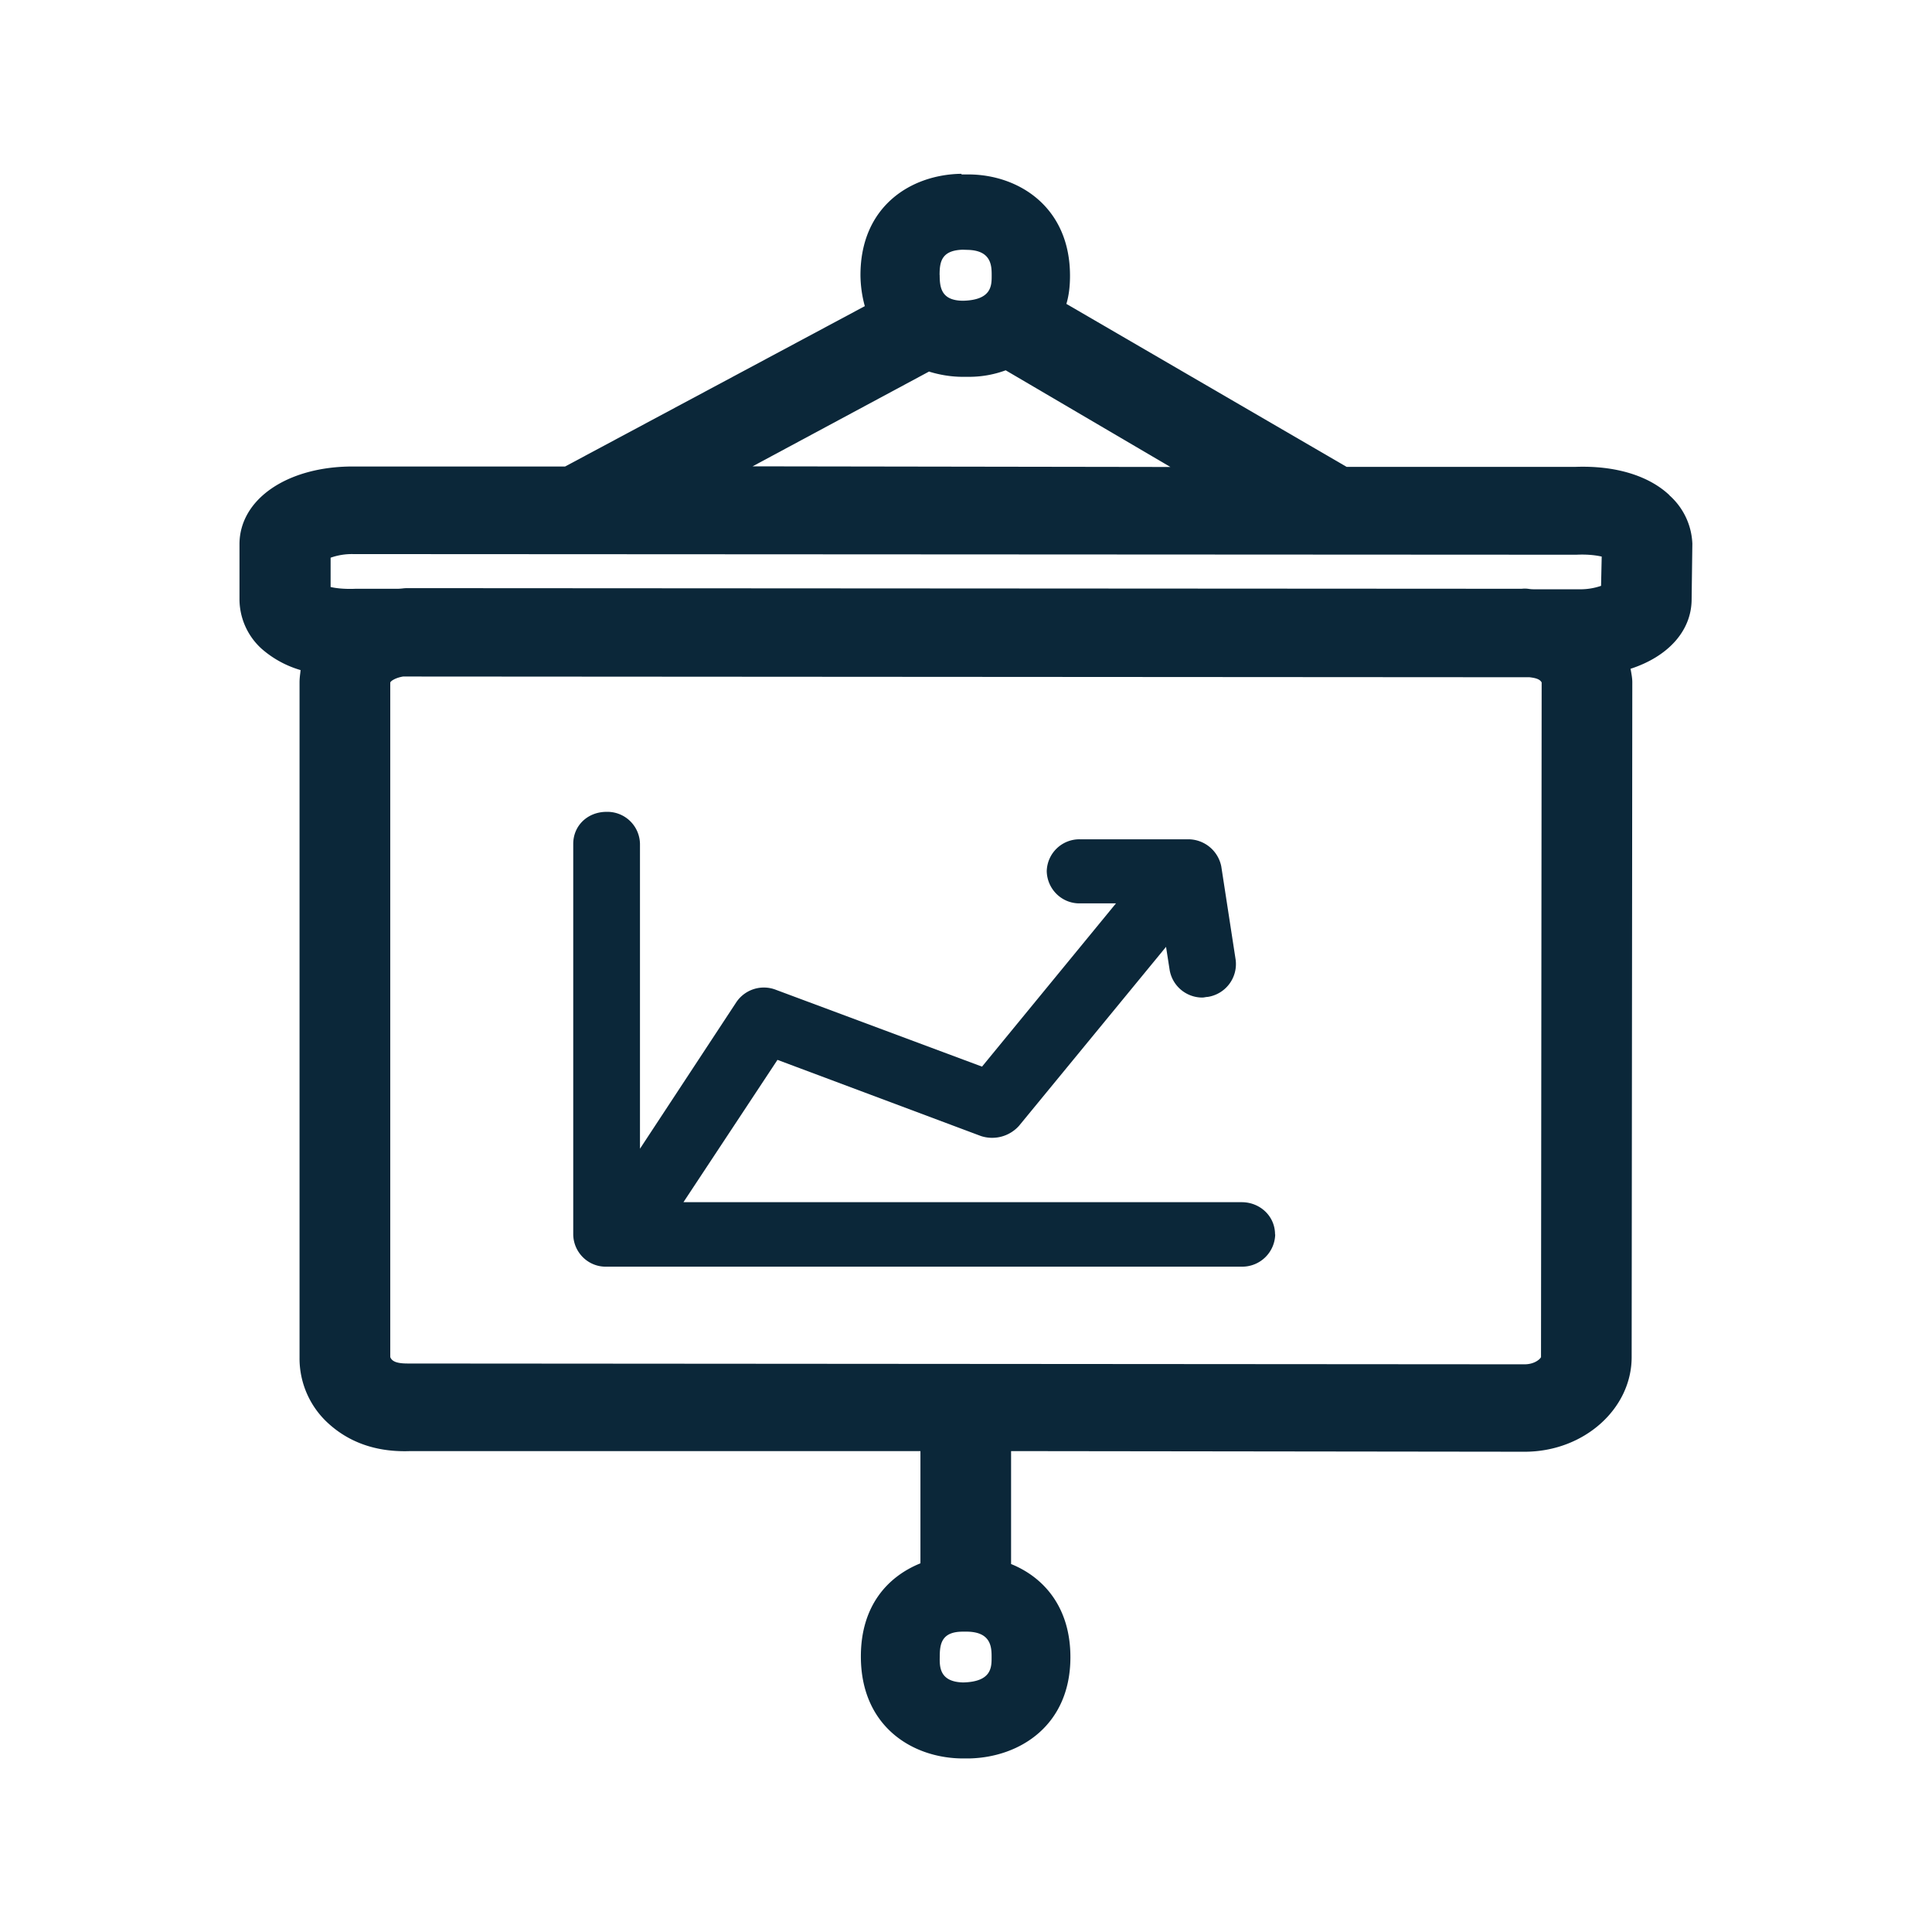 <svg xmlns="http://www.w3.org/2000/svg" width="24" height="24" fill="none"><path fill="#0B2739" d="M20.737 6.152c.18.16.277.378.286.602l-.009.689c0 .395-.294.714-.759.865l.007.037c.007.04.015.086.015.129l-.008 8.384c0 .644-.594 1.176-1.33 1.176l-6.379-.008v1.403c.415.168.737.546.737 1.157 0 .849-.63 1.244-1.255 1.258h-.098c-.616-.009-1.25-.401-1.25-1.267 0-.619.323-.988.74-1.157v-1.394H5.098c-.52.02-.835-.177-1.017-.342a1.09 1.09 0 0 1-.36-.82V8.476c0-.038.004-.076.009-.114l.004-.038a1.272 1.272 0 0 1-.482-.263.833.833 0 0 1-.277-.61v-.69c0-.56.594-.966 1.406-.966H7.02l3.723-1.992a1.497 1.497 0 0 1-.054-.386c0-.857.63-1.25 1.255-1.258v.008h.098c.616.006 1.25.407 1.25 1.258 0 .132-.014.247-.045.35l3.482 2.025h2.834c.504-.02.919.11 1.174.35m-9.064-2.734c0 .16.022.32.294.32.352-.01.352-.189.352-.312 0-.118 0-.314-.3-.32l-.06-.002c-.264.008-.287.151-.287.314m-.13 1.199L9.349 5.793l5.19.008L12.493 4.6a1.31 1.31 0 0 1-.45.081h-.085c-.134 0-.277-.022-.414-.064m8.345 2.66.008-.363c-.103-.023-.21-.028-.316-.023L4.387 6.883a.794.794 0 0 0-.28.045v.364c.061.014.165.028.308.022h.518c.024 0 .046-.002.066-.004a.521.521 0 0 1 .054-.004l13.85.008a.326.326 0 0 1 .091.002c.017.002.034.004.051.004h.563a.79.79 0 0 0 .28-.042m-.745 9.583.008-8.383c-.022-.042-.075-.056-.15-.065L5.008 8.404c-.09.014-.16.056-.16.078v8.376c.022.058.09.08.218.08l13.872.01c.128 0 .196-.068.204-.088m-6.824 3.729c0-.118 0-.314-.3-.32h-.058c-.263 0-.286.152-.286.311-.003.126-.003.314.292.32.352-.009.352-.188.352-.311m3.521-5.255c0-.227-.187-.4-.414-.4H8.49l1.168-1.768 2.527.946a.448.448 0 0 0 .473-.126l1.827-2.224.045.289a.412.412 0 0 0 .406.341.184.184 0 0 0 .033-.004c.012-.002.023-.004.034-.004a.413.413 0 0 0 .347-.46l-.179-1.162a.419.419 0 0 0-.414-.336h-1.34a.406.406 0 0 0-.414.395v.003c.006.224.19.403.415.398h.445l-1.664 2.028-2.557-.953a.412.412 0 0 0-.496.154L7.95 14.27v-3.787a.405.405 0 0 0-.415-.398c-.235 0-.414.171-.414.398v4.855c.005.224.19.403.414.397h7.891a.41.41 0 0 0 .415-.4"/></svg>